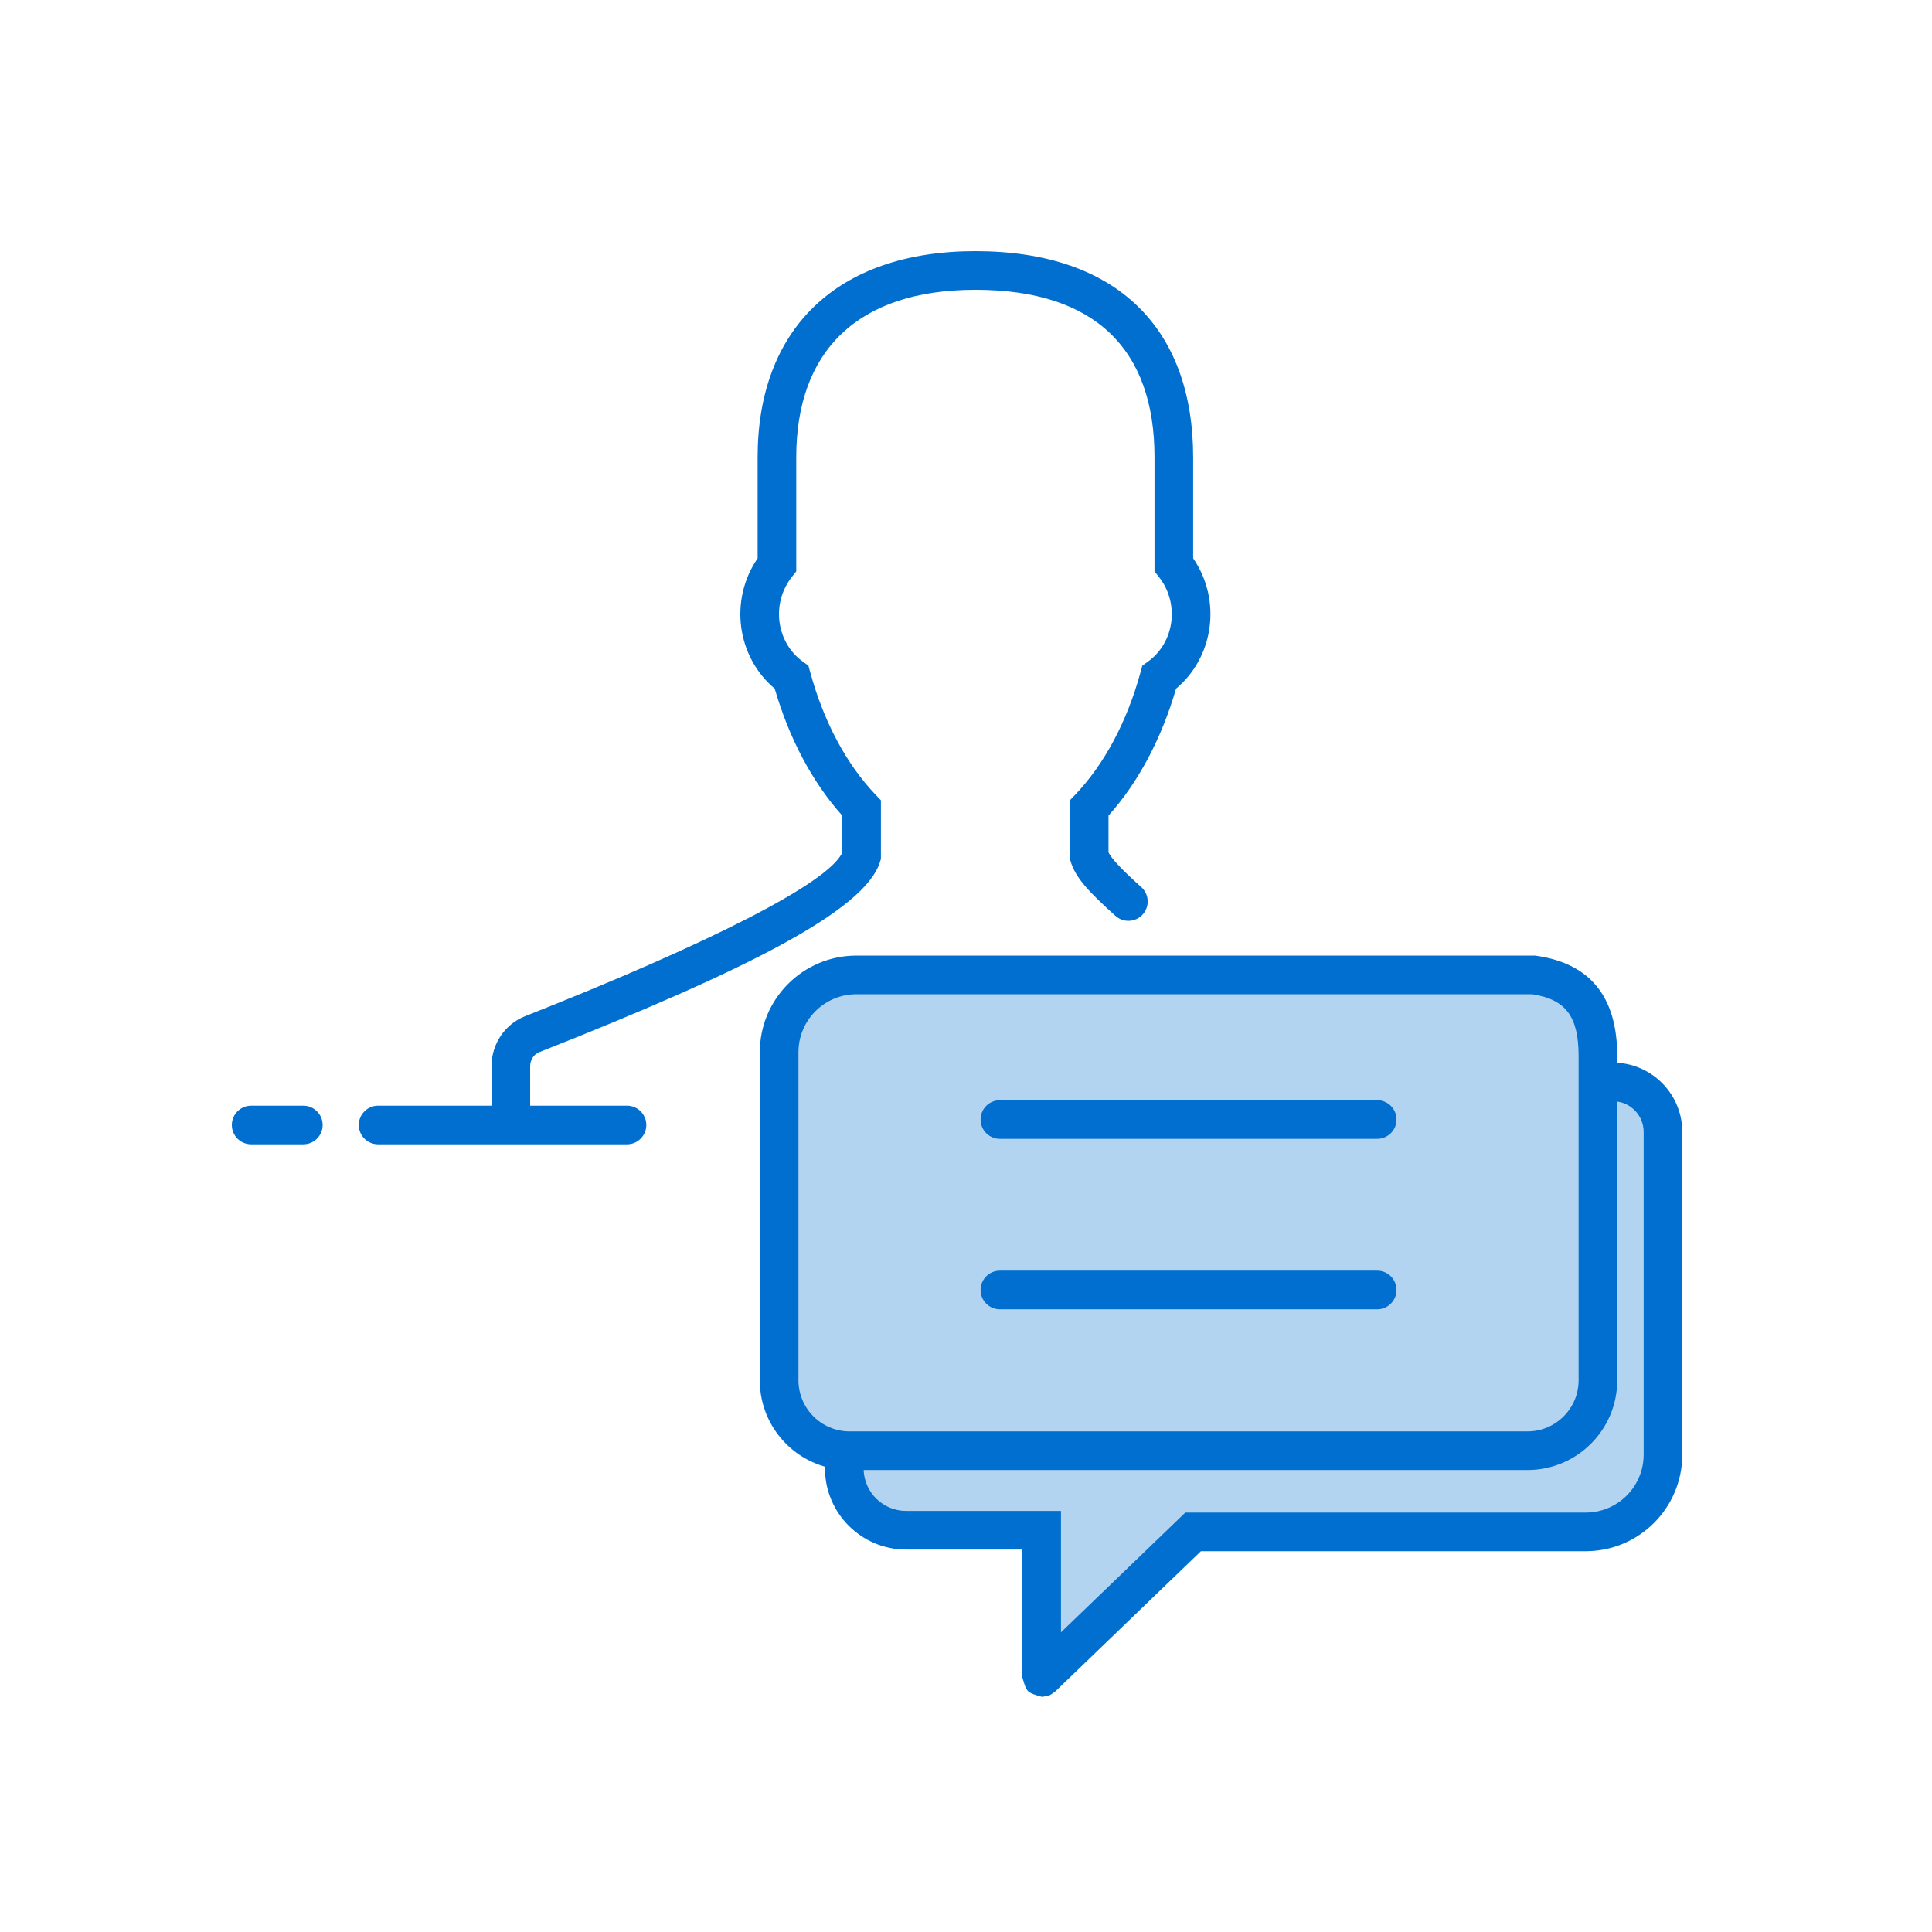 <svg width="100" height="100" viewBox="0 0 100 100" fill="none" xmlns="http://www.w3.org/2000/svg">
<rect width="100" height="100" fill="white"/>
<path d="M63.876 50.446L79.084 50.446C79.084 50.446 83.288 51.014 83.288 55.628V71.461C83.288 74.017 81.231 76.09 78.693 76.09H58.8H49.778H43.923C41.385 76.09 39.328 74.017 39.328 71.461L39.328 67.627V63.671L40.385 54.852C40.686 52.338 42.818 50.446 45.349 50.446H63.876Z" fill="#B3D4F1"/>
<path d="M82.5 55.5C84.967 55.5 85.987 57.022 85.987 59.516V74.974C85.987 77.468 83.987 79.49 81.52 79.49H62.179L54.251 87.348C54.158 87.44 54.033 87.492 53.904 87.492C53.629 87.492 53.407 87.267 53.407 86.99V79.49H46.968C44.5 79.49 43.5 77.468 43.5 74.974L79.037 74.974C79.037 74.974 82.5 74.977 82.5 69.77C82.5 64.563 82.5 55.5 82.5 55.5Z" fill="#B3D4F1"/>
<path fill-rule="evenodd" clip-rule="evenodd" d="M59.149 47.33C59.518 46.919 59.483 46.286 59.072 45.917C58.054 45.004 57.541 44.452 57.376 44.122V42.216C58.915 40.5 60.119 38.235 60.872 35.646C62.832 34.005 63.243 31.063 61.757 28.896V23.666C61.757 17.001 57.814 13 50.487 13C43.281 13 39.214 17.069 39.214 23.666V28.899C37.73 31.063 38.142 34.003 40.099 35.645C40.851 38.234 42.056 40.499 43.596 42.217V44.13C42.866 45.722 36.636 48.86 27.17 52.602C26.124 53.017 25.441 54.045 25.441 55.184V57.229H19.571C19.018 57.229 18.571 57.677 18.571 58.229C18.571 58.782 19.018 59.229 19.571 59.229H32.453C33.005 59.229 33.453 58.782 33.453 58.229C33.453 57.677 33.005 57.229 32.453 57.229H27.441V55.184C27.441 54.857 27.631 54.571 27.907 54.462C38.724 50.185 44.789 47.106 45.553 44.599L45.596 44.457V41.423L45.319 41.133C43.822 39.568 42.639 37.367 41.937 34.794L41.843 34.453L41.556 34.246C40.181 33.257 39.895 31.236 40.997 29.849L41.214 29.576V23.666C41.214 18.174 44.385 15 50.487 15C56.703 15 59.757 18.099 59.757 23.666V29.574L59.974 29.847C61.078 31.237 60.792 33.258 59.415 34.247L59.127 34.453L59.034 34.795C58.331 37.367 57.149 39.569 55.653 41.134L55.376 41.424V44.457L55.42 44.599C55.666 45.406 56.298 46.115 57.737 47.406C58.148 47.775 58.78 47.741 59.149 47.33ZM79.45 49.461C82.289 49.841 83.708 51.575 83.708 54.663V55.007C85.587 55.122 87.075 56.682 87.075 58.59V75.29C87.075 78.051 84.837 80.29 82.075 80.29H62.158L54.627 87.543C54.47 87.659 54.392 87.717 54.304 87.753C54.217 87.788 54.12 87.801 53.926 87.826C53.535 87.713 53.339 87.656 53.212 87.53C53.086 87.404 53.03 87.208 52.916 86.816V80.205H46.905C44.583 80.205 42.7 78.322 42.7 76V75.911C40.753 75.355 39.328 73.565 39.328 71.443V54.461C39.328 51.7 41.567 49.461 44.328 49.461H79.45ZM44.702 76.089C44.749 77.266 45.717 78.205 46.905 78.205H54.916V84.488L61.352 78.29H82.075C83.732 78.29 85.075 76.947 85.075 75.29V58.59C85.075 57.788 84.481 57.124 83.708 57.016V71.443C83.708 74.009 81.625 76.089 79.055 76.089H44.702ZM44.328 51.461C42.671 51.461 41.328 52.804 41.328 54.461V71.443C41.328 72.904 42.516 74.089 43.982 74.089H79.055C80.521 74.089 81.708 72.904 81.708 71.443V54.663C81.708 52.599 81.034 51.727 79.308 51.461H44.328ZM50.755 57.946C50.755 58.498 51.202 58.946 51.755 58.946H71.282C71.834 58.946 72.282 58.498 72.282 57.946C72.282 57.394 71.834 56.946 71.282 56.946H51.755C51.202 56.946 50.755 57.394 50.755 57.946ZM50.755 66.769C50.755 67.322 51.202 67.769 51.755 67.769H71.282C71.834 67.769 72.282 67.322 72.282 66.769C72.282 66.217 71.834 65.769 71.282 65.769H51.755C51.202 65.769 50.755 66.217 50.755 66.769ZM16.7 58.229C16.7 57.677 16.252 57.229 15.7 57.229H13C12.448 57.229 12 57.677 12 58.229C12 58.782 12.448 59.229 13 59.229H15.7C16.252 59.229 16.7 58.782 16.7 58.229Z" fill="#006FCF"/>
</svg>
